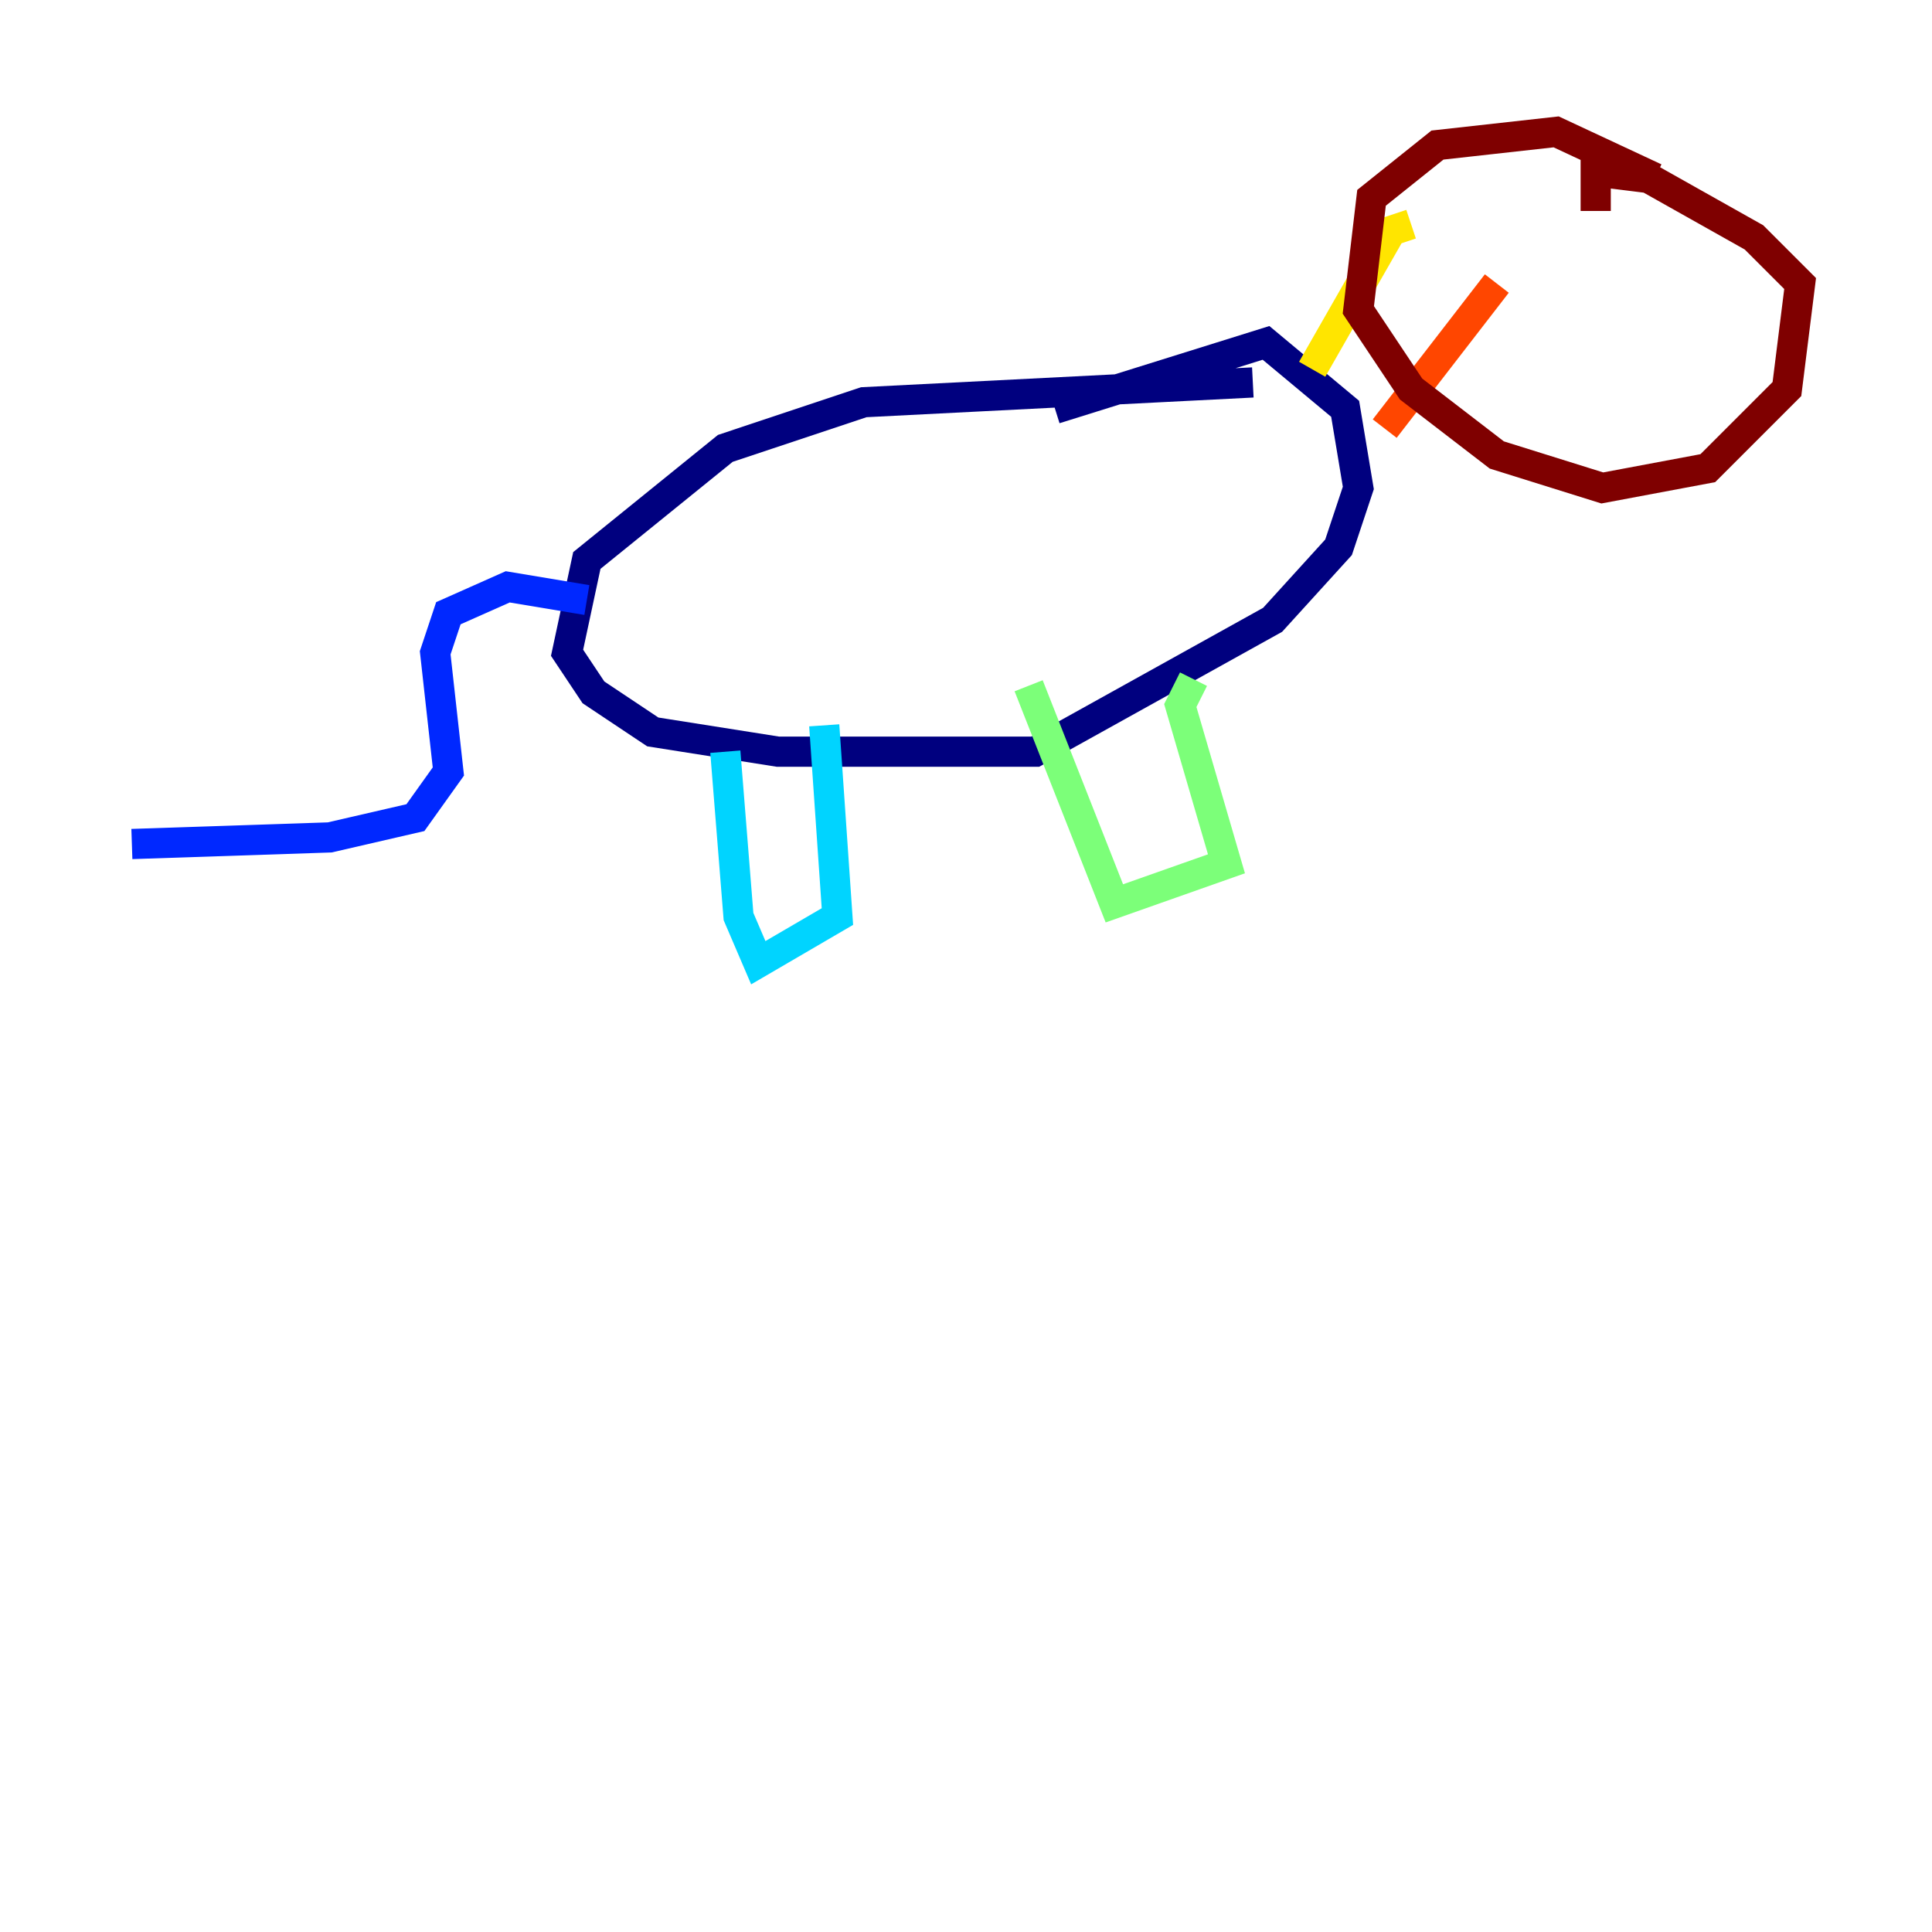 <?xml version="1.0" encoding="utf-8" ?>
<svg baseProfile="tiny" height="128" version="1.2" viewBox="0,0,128,128" width="128" xmlns="http://www.w3.org/2000/svg" xmlns:ev="http://www.w3.org/2001/xml-events" xmlns:xlink="http://www.w3.org/1999/xlink"><defs /><polyline fill="none" points="83.003,25.338 57.229,26.648 48.055,29.706 38.88,37.133 37.57,43.249 39.317,45.87 43.249,48.492 51.55,49.802 68.587,49.802 84.314,41.065 88.683,36.259 89.993,32.328 89.12,27.085 83.877,22.717 69.898,27.085" stroke="#00007f" stroke-width="2" /><polyline fill="none" points="38.88,39.754 33.638,38.88 29.706,40.628 28.833,43.249 29.706,51.113 27.522,54.171 21.843,55.481 8.737,55.918" stroke="#0028ff" stroke-width="2" /><polyline fill="none" points="48.055,49.802 48.928,60.724 50.239,63.782 55.481,60.724 54.608,48.055" stroke="#00d4ff" stroke-width="2" /><polyline fill="none" points="68.15,45.433 73.829,59.85 81.256,57.229 78.198,46.744 79.072,44.997" stroke="#7cff79" stroke-width="2" /><polyline fill="none" points="86.935,24.464 92.177,15.29 93.488,14.853" stroke="#ffe500" stroke-width="2" /><polyline fill="none" points="91.741,28.396 99.167,18.785" stroke="#ff4600" stroke-width="2" /><polyline fill="none" points="109.652,11.795 103.099,8.737 95.236,9.611 90.867,13.106 89.993,20.532 93.488,25.775 99.167,30.143 106.157,32.328 113.147,31.017 118.389,25.775 119.263,18.785 116.205,15.727 109.215,11.795 105.72,11.358 105.72,13.979" stroke="#7f0000" stroke-width="2" /></svg>